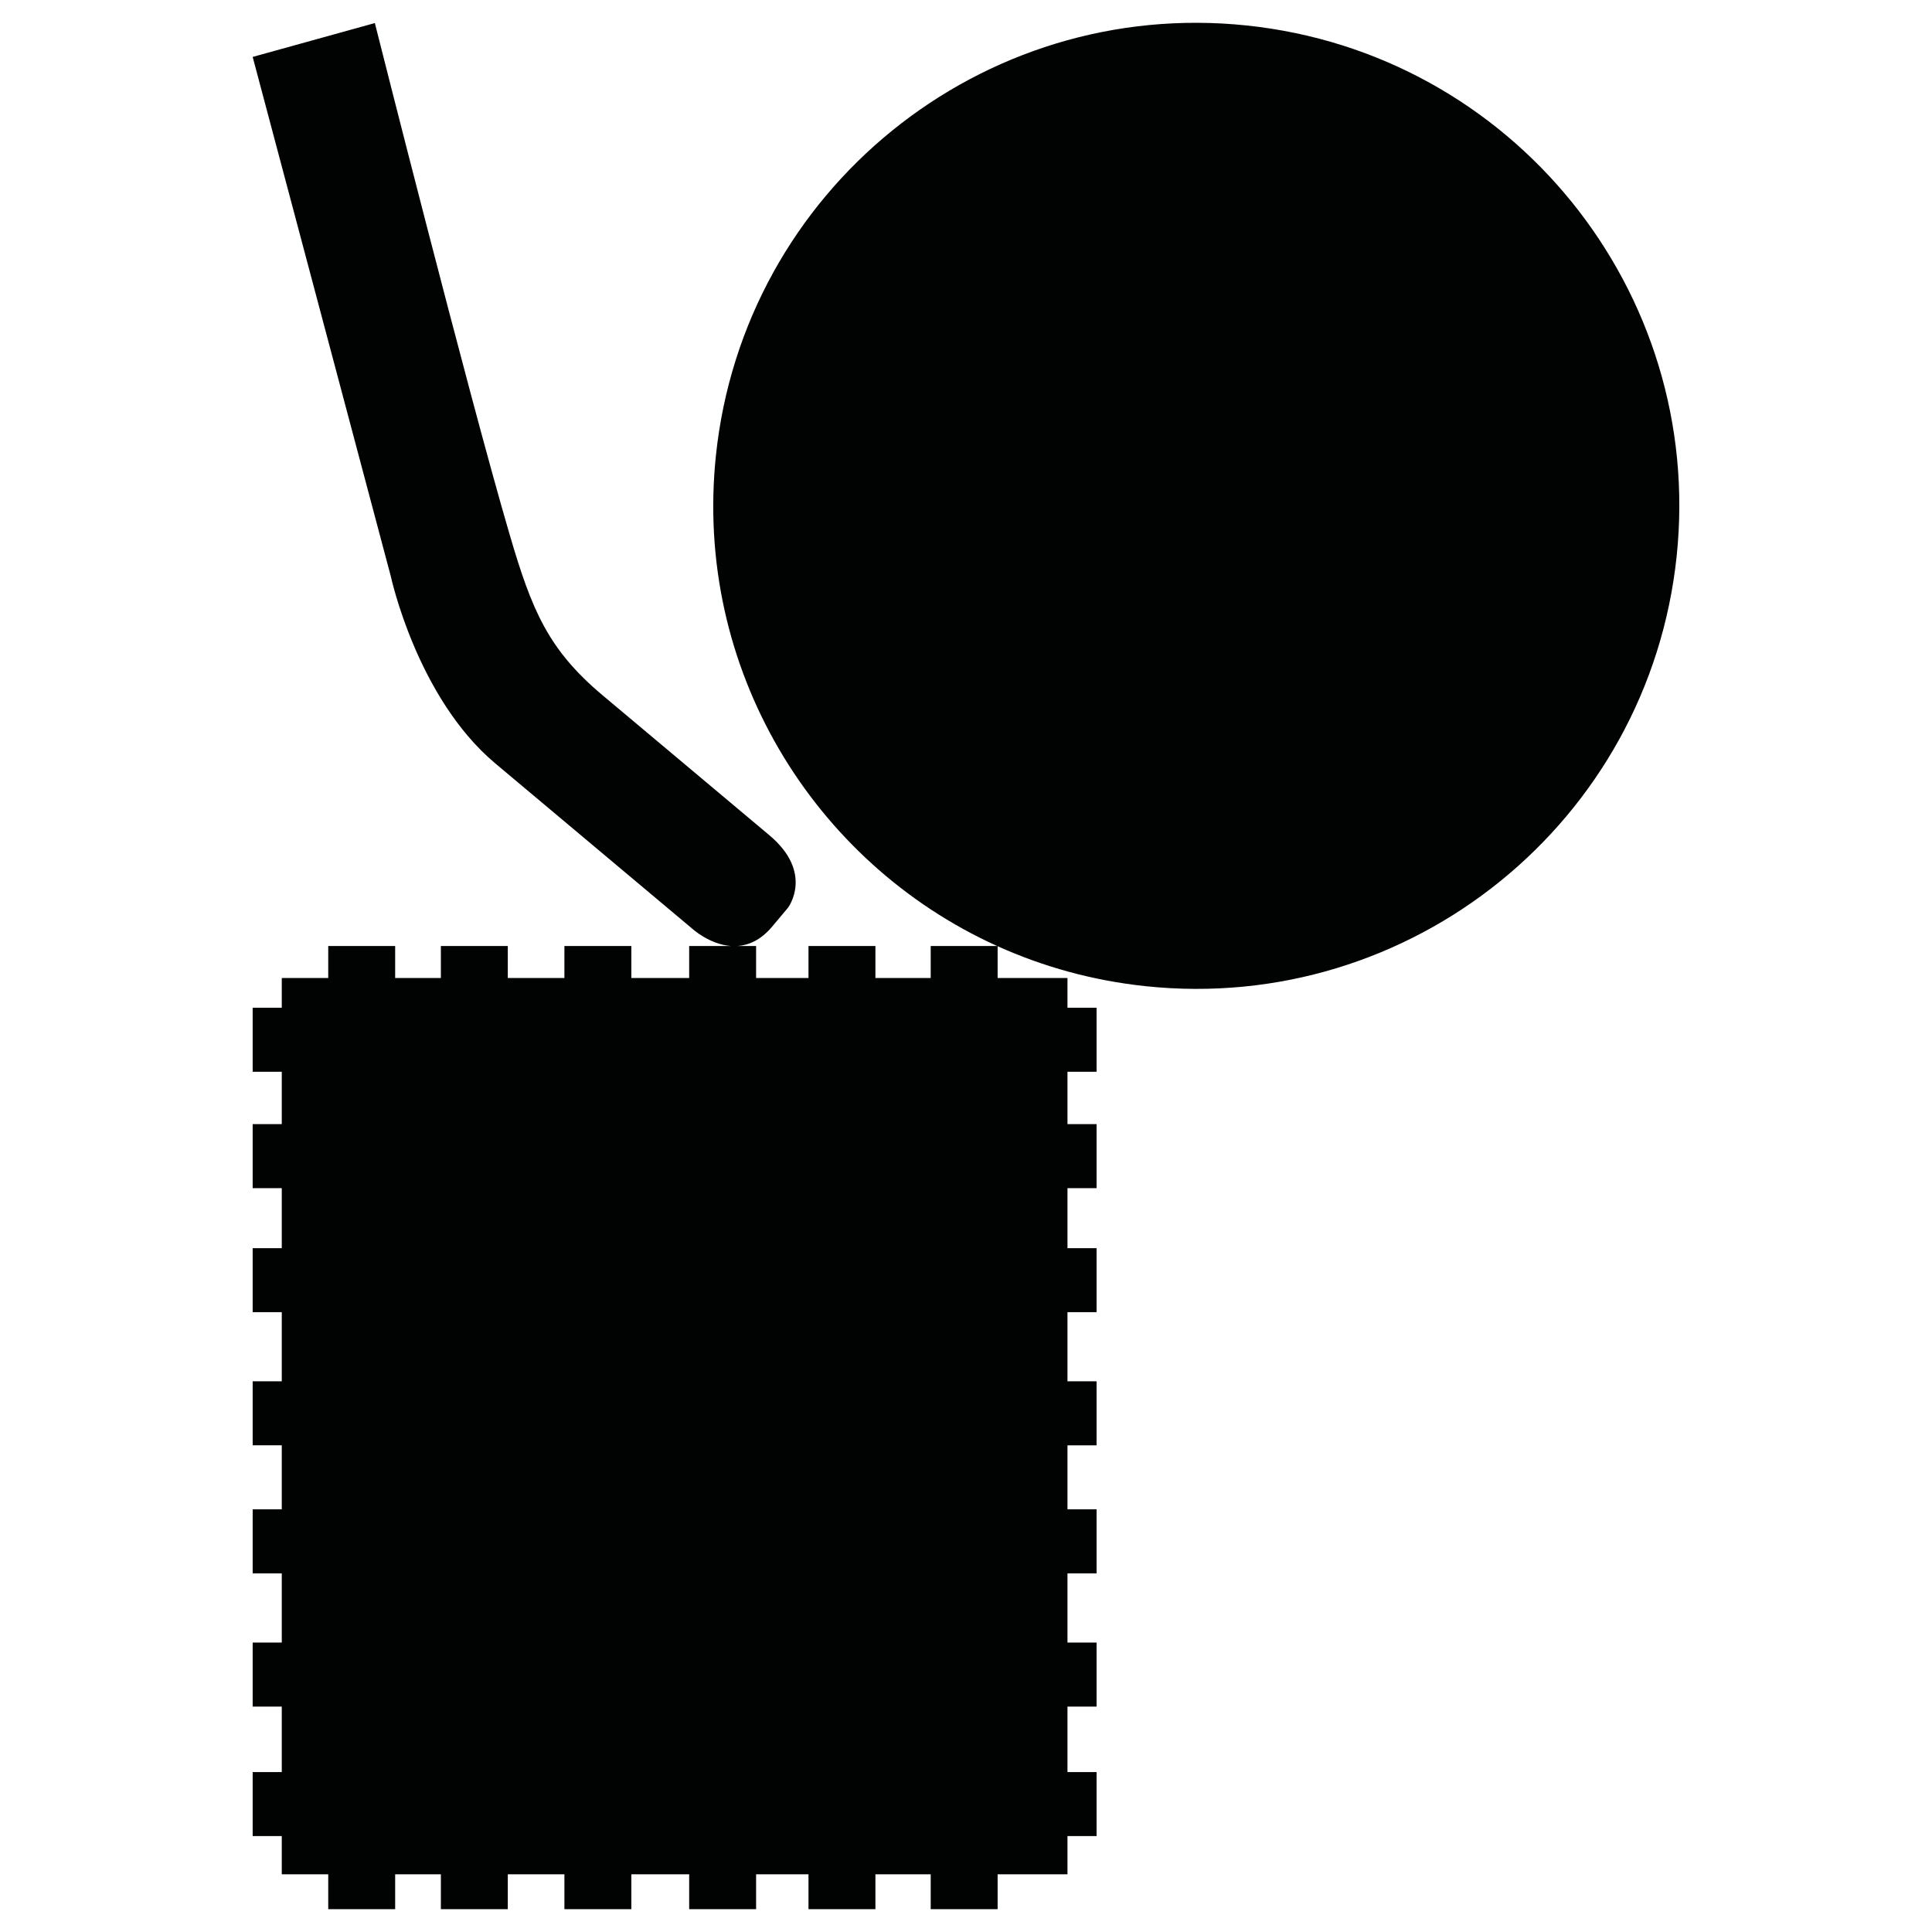<?xml version="1.0" encoding="utf-8"?>
<!-- Generator: Adobe Illustrator 16.0.0, SVG Export Plug-In . SVG Version: 6.00 Build 0)  -->
<!DOCTYPE svg PUBLIC "-//W3C//DTD SVG 1.1//EN" "http://www.w3.org/Graphics/SVG/1.1/DTD/svg11.dtd">
<svg version="1.1" id="Calque_1" xmlns="http://www.w3.org/2000/svg" xmlns:xlink="http://www.w3.org/1999/xlink" x="0px" y="0px"
	 width="1190.551px" height="1190.551px" viewBox="0 0 1190.551 1190.551" enable-background="new 0 0 1190.551 1190.551"
	 xml:space="preserve">
<path fill="#010202" d="M768.296,15.705C604.815-1.478,458.358,117.121,441.176,280.603
	c-13.76,130.92,59.567,250.908,173.282,302.342h-40.932v19.725h-34.07v-19.725h-41.243v19.725h-32.28v-19.725h-11.367
	c6.932-0.508,14.349-3.711,21.263-11.951l9.771-11.646c0,0,16.215-21.411-11.527-44.689c0,0-77.537-65.061-102.697-86.174
	c-33.562-28.162-43.609-52.357-57.24-98.811c-25.779-87.853-83.139-315.469-83.139-315.469l-75.291,20.868l85.125,320.053
	c0,0,16.062,74.758,64.352,115.279l121.241,101.733c0,0,10.653,9.851,24.044,10.805h-25.778v19.726H389.05v-19.726h-41.247v19.726
	h-34.886v-19.726h-41.242v19.726H243.51v-19.726h-41.245v19.726h-28.63v18.319h-17.93v39.452h17.93v32.274h-17.93v39.451h17.93
	v36.987h-17.93v39.451h17.93v42.59h-17.93v39.448h17.93v39.452h-17.93v39.449h17.93v42.654h-17.93v39.451h17.93v40.346h-17.93
	v39.453h17.93v23.536h28.63v21.517h41.245v-21.517h28.165v21.517h41.242v-21.517h34.886v21.517h41.247v-21.517h35.637v21.517h41.244
	v-21.517h32.28v21.517h41.243v-21.517h34.07v21.517h41.244v-21.517h43.038v-23.536h17.932v-39.453h-17.932v-40.346h17.932v-39.451
	h-17.932v-42.654h17.932v-39.447h-17.932v-39.452h17.932v-39.448h-17.932v-42.59h17.932v-39.451h-17.932v-36.988h17.932v-39.451
	h-17.932v-32.274h17.932v-39.452h-17.932V602.67h-43.038v-19.586c28.197,12.715,58.862,21.232,91.304,24.642
	c163.482,17.181,309.94-101.418,327.122-264.9C1050.376,179.343,931.777,32.888,768.296,15.705z"/>
</svg>
